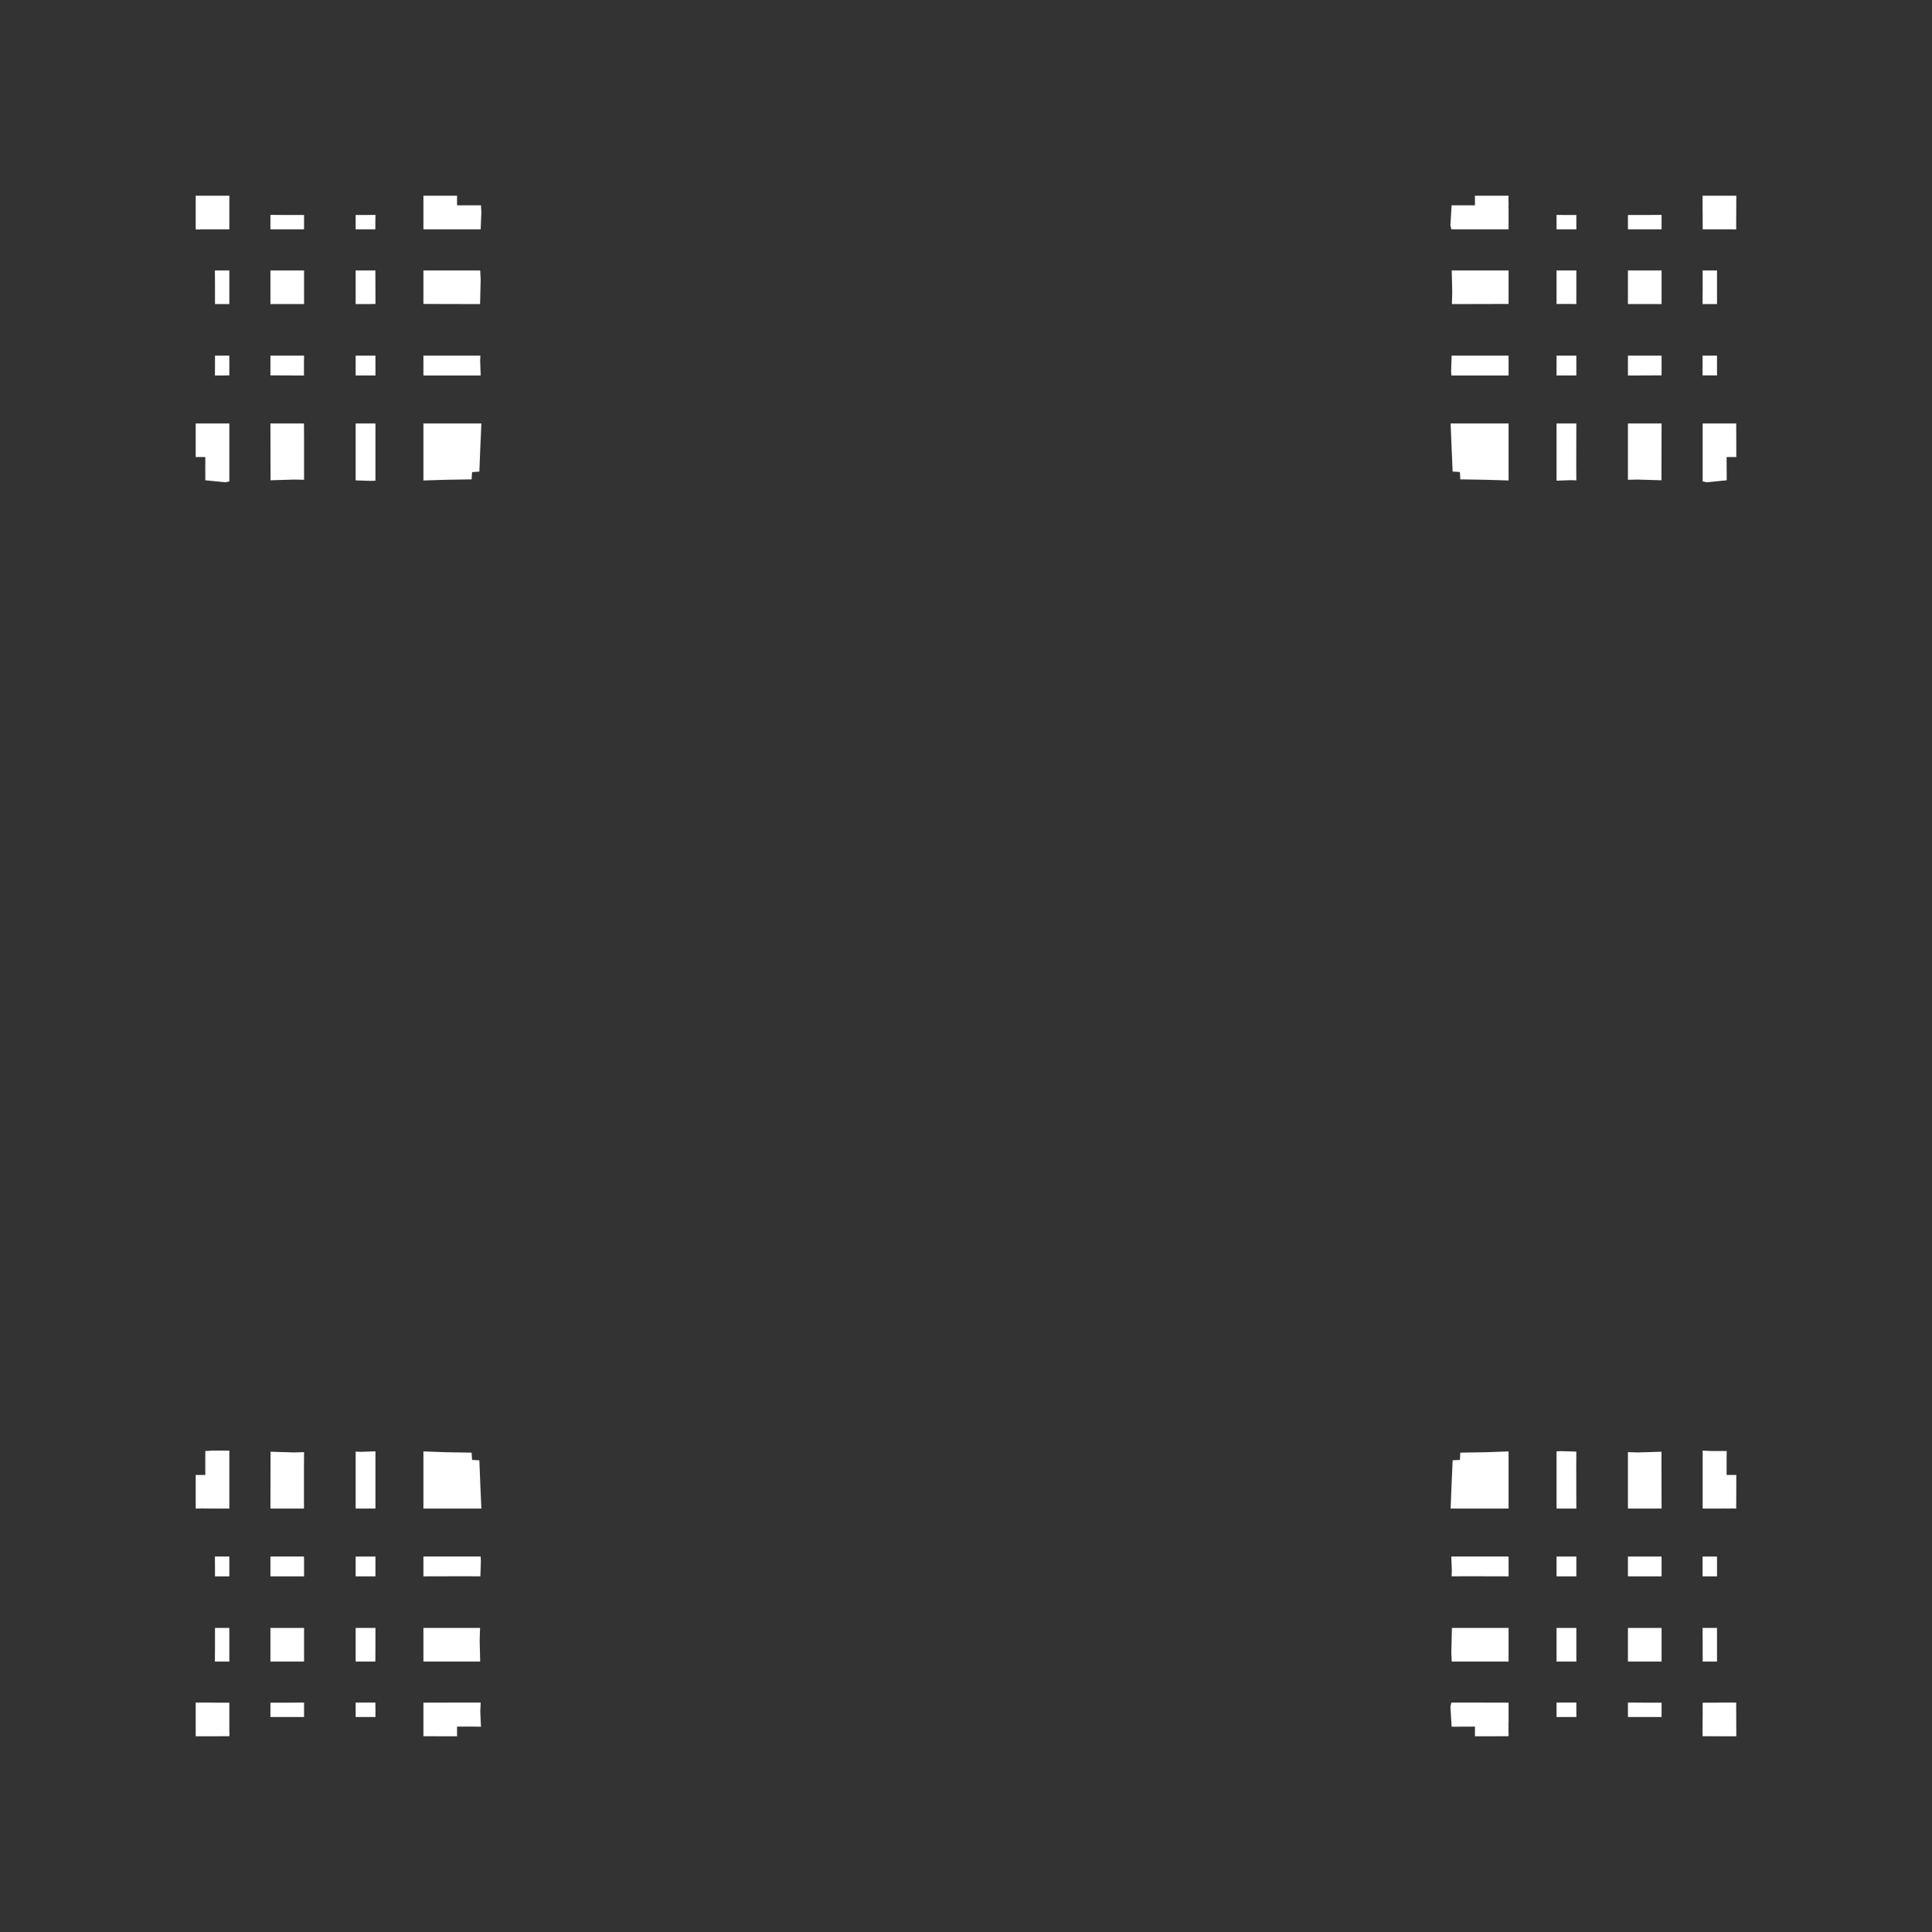 <svg width="19.132" height="19.132">
<rect width="100%" height="100%" fill="#333333" stroke="none"/>
<polygon type="contour" points="14.518,16.121 14.939,16.121 14.939,16.249 14.939,16.454 14.528,16.454 14.376,16.454 14.372,16.366 14.378,16.121" style="fill: white" /><polygon type="contour" points="14.939,16.861 14.939,16.897 14.939,17.003 14.939,17.062 14.938,17.075 14.939,17.108 14.938,17.11 14.938,17.152 14.939,17.154 14.939,17.193 14.733,17.194 14.606,17.194 14.606,17.151 14.606,17.098 14.379,17.099 14.375,17.098 14.363,16.902 14.372,16.86 14.526,16.86" style="fill: white" /><polygon type="contour" points="15.61,16.904 15.61,17.003 15.489,17.003 15.414,17.003 15.414,16.937 15.414,16.86 15.505,16.86 15.61,16.86" style="fill: white" /><polygon type="contour" points="16.284,16.861 16.454,16.861 16.454,17.003 16.312,17.003 16.121,17.003 16.121,16.948 16.121,16.86" style="fill: white" /><polygon type="contour" points="17.193,16.86 17.193,16.947 17.194,17.162 17.194,17.194 17.057,17.194 17.056,17.194 16.86,17.193 16.86,17.152 16.86,17.11 16.86,17.109 16.86,17.077 16.86,17.063 16.861,17.003 16.861,16.861 17.003,16.861 17.063,16.86 17.077,16.86 17.109,16.86 17.152,16.86 17.154,16.86" style="fill: white" /><polygon type="contour" points="17.003,16.312 17.003,16.454 16.861,16.454 16.861,16.284 16.86,16.121 16.904,16.121 17.003,16.121" style="fill: white" /><polygon type="contour" points="16.921,15.414 17.003,15.414 17.003,15.489 17.003,15.61 16.948,15.61 16.86,15.61 16.86,15.534 16.86,15.414" style="fill: white" /><polygon type="contour" points="16.454,15.414 16.454,15.534 16.454,15.61 16.249,15.61 16.121,15.61 16.121,15.541 16.121,15.414 16.249,15.414" style="fill: white" /><polygon type="contour" points="16.249,16.121 16.454,16.121 16.454,16.249 16.454,16.454 16.276,16.454 16.249,16.454 16.121,16.454 16.121,16.249 16.121,16.121" style="fill: white" /><polygon type="contour" points="15.61,16.249 15.61,16.454 15.534,16.454 15.414,16.454 15.414,16.249 15.414,16.121 15.474,16.121 15.61,16.121" style="fill: white" /><polygon type="contour" points="15.61,15.474 15.61,15.61 15.541,15.61 15.414,15.61 15.414,15.541 15.414,15.414 15.497,15.414 15.61,15.414" style="fill: white" /><polygon type="contour" points="14.939,15.414 14.939,15.497 14.939,15.61 14.517,15.609 14.375,15.61 14.377,15.556 14.372,15.414 14.509,15.414" style="fill: white" /><polygon type="contour" points="14.939,14.512 14.939,14.939 14.5,14.939 14.365,14.939 14.374,14.716 14.385,14.461 14.457,14.457 14.461,14.385 14.711,14.381 14.939,14.373" style="fill: white" /><polygon type="contour" points="15.61,14.375 15.609,14.517 15.61,14.939 15.497,14.939 15.414,14.939 15.414,14.509 15.414,14.372 15.46,14.37" style="fill: white" /><polygon type="contour" points="16.453,14.531 16.454,14.939 16.297,14.939 16.121,14.939 16.121,14.78 16.121,14.38 16.219,14.383 16.453,14.376" style="fill: white" /><polygon type="contour" points="16.949,14.369 17.099,14.369 17.098,14.446 17.098,14.472 17.098,14.606 17.151,14.606 17.152,14.606 17.194,14.606 17.194,14.733 17.193,14.939 17.152,14.938 17.108,14.939 17.075,14.938 17.062,14.939 17.003,14.939 16.962,14.939 16.861,14.939 16.861,14.515 16.861,14.365" style="fill: white" /><polygon type="contour" points="17.194,1.938 17.194,1.969 17.193,2.184 17.193,2.272 17.152,2.271 17.11,2.271 17.109,2.271 17.077,2.271 17.063,2.271 17.003,2.271 16.861,2.271 16.861,2.236 16.861,2.128 16.86,2.068 16.86,2.055 16.86,2.023 16.86,1.98 16.86,1.978 16.86,1.938 17.056,1.938 17.057,1.938" style="fill: white" /><polygon type="contour" points="16.454,2.201 16.454,2.271 16.284,2.271 16.121,2.271 16.121,2.228 16.121,2.129 16.312,2.129 16.454,2.128" style="fill: white" /><polygon type="contour" points="16.454,2.678 16.454,2.847 16.454,3.011 16.249,3.011 16.121,3.011 16.121,2.882 16.121,2.678 16.249,2.678" style="fill: white" /><polygon type="contour" points="17.003,2.819 17.003,3.011 16.948,3.011 16.86,3.011 16.861,2.847 16.861,2.678 17.003,2.678" style="fill: white" /><polygon type="contour" points="17.003,3.59 17.003,3.718 16.937,3.717 16.86,3.717 16.86,3.627 16.86,3.522 16.904,3.522 17.003,3.522" style="fill: white" /><polygon type="contour" points="17.062,4.193 17.075,4.193 17.108,4.193 17.11,4.193 17.152,4.193 17.154,4.193 17.193,4.193 17.194,4.398 17.194,4.526 17.151,4.526 17.098,4.526 17.099,4.752 17.099,4.756 16.901,4.776 16.861,4.767 16.861,4.616 16.861,4.193 16.897,4.193 17.003,4.193" style="fill: white" /><polygon type="contour" points="16.454,4.193 16.453,4.6 16.453,4.756 16.219,4.749 16.121,4.751 16.121,4.613 16.121,4.193 16.297,4.193" style="fill: white" /><polygon type="contour" points="16.249,3.522 16.454,3.522 16.454,3.597 16.454,3.717 16.249,3.718 16.121,3.718 16.121,3.657 16.121,3.522" style="fill: white" /><polygon type="contour" points="14.939,3.59 14.939,3.718 14.509,3.718 14.372,3.718 14.37,3.672 14.375,3.522 14.517,3.522 14.939,3.522" style="fill: white" /><polygon type="contour" points="14.939,4.193 14.939,4.62 14.939,4.758 14.711,4.751 14.461,4.747 14.457,4.674 14.385,4.67 14.374,4.416 14.365,4.193 14.5,4.193" style="fill: white" /><polygon type="contour" points="15.61,4.193 15.609,4.615 15.61,4.757 15.556,4.755 15.414,4.76 15.414,4.622 15.414,4.193 15.497,4.193" style="fill: white" /><polygon type="contour" points="15.61,3.59 15.61,3.718 15.541,3.718 15.414,3.718 15.414,3.634 15.414,3.522 15.474,3.522 15.61,3.522" style="fill: white" /><polygon type="contour" points="15.61,2.882 15.61,3.011 15.541,3.01 15.414,3.01 15.414,2.882 15.414,2.678 15.505,2.678 15.61,2.678" style="fill: white" /><polygon type="contour" points="15.489,2.129 15.61,2.129 15.61,2.184 15.61,2.271 15.505,2.271 15.414,2.271 15.414,2.21 15.414,2.128" style="fill: white" /><polygon type="contour" points="14.939,1.938 14.938,1.98 14.939,2.024 14.938,2.056 14.939,2.07 14.939,2.128 14.939,2.169 14.939,2.271 14.526,2.271 14.372,2.271 14.363,2.23 14.375,2.033 14.379,2.033 14.606,2.033 14.606,1.981 14.606,1.98 14.606,1.938 14.733,1.938" style="fill: white" /><polygon type="contour" points="14.528,2.678 14.939,2.678 14.939,2.834 14.939,3.01 14.518,3.011 14.378,3.011 14.381,2.887 14.376,2.678" style="fill: white" /><polygon type="contour" points="2.075,1.938 2.272,1.938 2.271,1.98 2.271,2.022 2.271,2.023 2.271,2.055 2.271,2.068 2.271,2.128 2.271,2.271 2.128,2.271 2.068,2.271 2.055,2.271 2.023,2.271 1.98,2.271 1.978,2.272 1.938,2.272 1.938,2.184 1.938,1.969 1.938,1.938 2.074,1.938" style="fill: white" /><polygon type="contour" points="2.819,2.129 3.011,2.129 3.011,2.184 3.011,2.271 2.847,2.271 2.678,2.271 2.678,2.128" style="fill: white" /><polygon type="contour" points="2.271,4.193 2.271,4.616 2.271,4.767 2.231,4.776 2.033,4.756 2.033,4.752 2.033,4.526 1.981,4.526 1.98,4.526 1.938,4.526 1.938,4.398 1.938,4.193 1.98,4.193 2.024,4.193 2.056,4.193 2.07,4.193 2.128,4.193 2.169,4.193" style="fill: white" /><polygon type="contour" points="2.184,3.522 2.271,3.522 2.271,3.597 2.271,3.717 2.21,3.718 2.128,3.718 2.129,3.643 2.129,3.522" style="fill: white" /><polygon type="contour" points="2.271,2.847 2.271,3.011 2.228,3.011 2.129,3.011 2.129,2.819 2.128,2.678 2.201,2.678 2.271,2.678" style="fill: white" /><polygon type="contour" points="3.011,2.882 3.011,3.011 2.882,3.011 2.678,3.011 2.678,2.882 2.678,2.678 2.856,2.678 2.882,2.678 3.011,2.678" style="fill: white" /><polygon type="contour" points="4.757,4.416 4.747,4.67 4.675,4.675 4.67,4.747 4.421,4.751 4.193,4.758 4.193,4.62 4.193,4.193 4.632,4.193 4.767,4.193" style="fill: white" /><polygon type="contour" points="4.615,3.522 4.757,3.522 4.755,3.575 4.76,3.718 4.622,3.718 4.193,3.718 4.193,3.634 4.193,3.522" style="fill: white" /><polygon type="contour" points="4.76,2.766 4.754,3.011 4.614,3.011 4.193,3.01 4.193,2.882 4.193,2.678 4.604,2.678 4.755,2.678" style="fill: white" /><polygon type="contour" points="4.526,1.981 4.526,2.033 4.66,2.033 4.686,2.033 4.763,2.033 4.767,2.102 4.76,2.271 4.606,2.271 4.193,2.271 4.193,2.234 4.193,2.128 4.193,2.07 4.193,2.056 4.193,2.024 4.193,2.022 4.193,1.98 4.193,1.978 4.193,1.938 4.398,1.938 4.526,1.938" style="fill: white" /><polygon type="contour" points="3.717,2.195 3.717,2.271 3.627,2.271 3.522,2.271 3.522,2.228 3.522,2.129 3.643,2.129 3.718,2.128" style="fill: white" /><polygon type="contour" points="3.717,2.678 3.718,2.882 3.718,3.01 3.657,3.011 3.522,3.011 3.522,2.882 3.522,2.678 3.597,2.678" style="fill: white" /><polygon type="contour" points="3.59,3.522 3.718,3.522 3.718,3.59 3.718,3.718 3.634,3.718 3.522,3.718 3.522,3.657 3.522,3.522" style="fill: white" /><polygon type="contour" points="3.01,3.59 3.01,3.718 2.882,3.718 2.678,3.717 2.678,3.597 2.678,3.522 2.882,3.522 3.011,3.522" style="fill: white" /><polygon type="contour" points="3.01,4.193 3.011,4.352 3.011,4.751 2.912,4.749 2.679,4.756 2.679,4.6 2.678,4.193 2.834,4.193" style="fill: white" /><polygon type="contour" points="3.718,4.622 3.718,4.76 3.672,4.762 3.522,4.757 3.522,4.615 3.522,4.193 3.634,4.193 3.718,4.193" style="fill: white" /><polygon type="contour" points="2.271,14.365 2.271,14.515 2.271,14.939 2.234,14.939 2.128,14.939 2.07,14.939 2.056,14.938 2.024,14.939 2.022,14.938 1.98,14.938 1.978,14.939 1.938,14.939 1.938,14.733 1.938,14.606 1.981,14.606 2.033,14.606 2.033,14.472 2.033,14.446 2.033,14.369 2.102,14.365" style="fill: white" /><polygon type="contour" points="2.912,14.383 3.011,14.38 3.01,14.518 3.01,14.939 2.834,14.939 2.678,14.939 2.679,14.531 2.679,14.376" style="fill: white" /><polygon type="contour" points="3.718,14.509 3.718,14.939 3.634,14.939 3.522,14.939 3.522,14.517 3.522,14.375 3.575,14.377 3.718,14.372" style="fill: white" /><polygon type="contour" points="4.421,14.381 4.67,14.385 4.675,14.457 4.747,14.461 4.757,14.716 4.767,14.939 4.632,14.939 4.193,14.939 4.193,14.512 4.193,14.373" style="fill: white" /><polygon type="contour" points="4.762,15.46 4.757,15.61 4.615,15.609 4.193,15.61 4.193,15.541 4.193,15.414 4.622,15.414 4.76,15.414" style="fill: white" /><polygon type="contour" points="4.75,16.244 4.755,16.454 4.604,16.454 4.193,16.454 4.193,16.297 4.193,16.121 4.614,16.121 4.754,16.121" style="fill: white" /><polygon type="contour" points="4.756,16.951 4.763,17.099 4.686,17.098 4.66,17.098 4.526,17.098 4.526,17.151 4.526,17.152 4.526,17.194 4.398,17.194 4.193,17.193 4.193,17.152 4.193,17.108 4.193,17.075 4.193,17.062 4.193,17.003 4.193,16.962 4.193,16.861 4.606,16.86 4.76,16.86" style="fill: white" /><polygon type="contour" points="3.627,16.86 3.717,16.86 3.718,16.921 3.718,17.003 3.643,17.003 3.522,17.003 3.522,16.948 3.522,16.86" style="fill: white" /><polygon type="contour" points="3.011,16.904 3.011,17.003 2.819,17.003 2.678,17.003 2.678,16.861 2.847,16.861 3.011,16.86" style="fill: white" /><polygon type="contour" points="3.011,16.249 3.011,16.454 2.882,16.454 2.678,16.454 2.678,16.284 2.678,16.121 2.882,16.121 3.011,16.121" style="fill: white" /><polygon type="contour" points="3.59,16.121 3.718,16.121 3.718,16.249 3.717,16.454 3.627,16.454 3.522,16.454 3.522,16.249 3.522,16.121" style="fill: white" /><polygon type="contour" points="3.718,15.414 3.718,15.497 3.718,15.61 3.657,15.61 3.522,15.61 3.522,15.541 3.522,15.414 3.59,15.414" style="fill: white" /><polygon type="contour" points="3.01,15.414 3.011,15.474 3.011,15.61 2.882,15.61 2.678,15.61 2.678,15.534 2.678,15.414 2.882,15.414" style="fill: white" /><polygon type="contour" points="2.271,15.505 2.271,15.61 2.228,15.61 2.129,15.61 2.129,15.541 2.128,15.414 2.195,15.414 2.271,15.414" style="fill: white" /><polygon type="contour" points="2.184,16.121 2.271,16.121 2.271,16.284 2.271,16.454 2.128,16.454 2.129,16.312 2.129,16.121" style="fill: white" /><polygon type="contour" points="1.98,16.86 2.022,16.86 2.023,16.86 2.055,16.86 2.068,16.86 2.128,16.861 2.271,16.861 2.271,17.003 2.271,17.063 2.271,17.077 2.271,17.109 2.271,17.152 2.272,17.154 2.272,17.193 2.075,17.194 2.074,17.194 1.938,17.194 1.938,17.162 1.938,16.947 1.938,16.86" style="fill: white" />
</svg>
